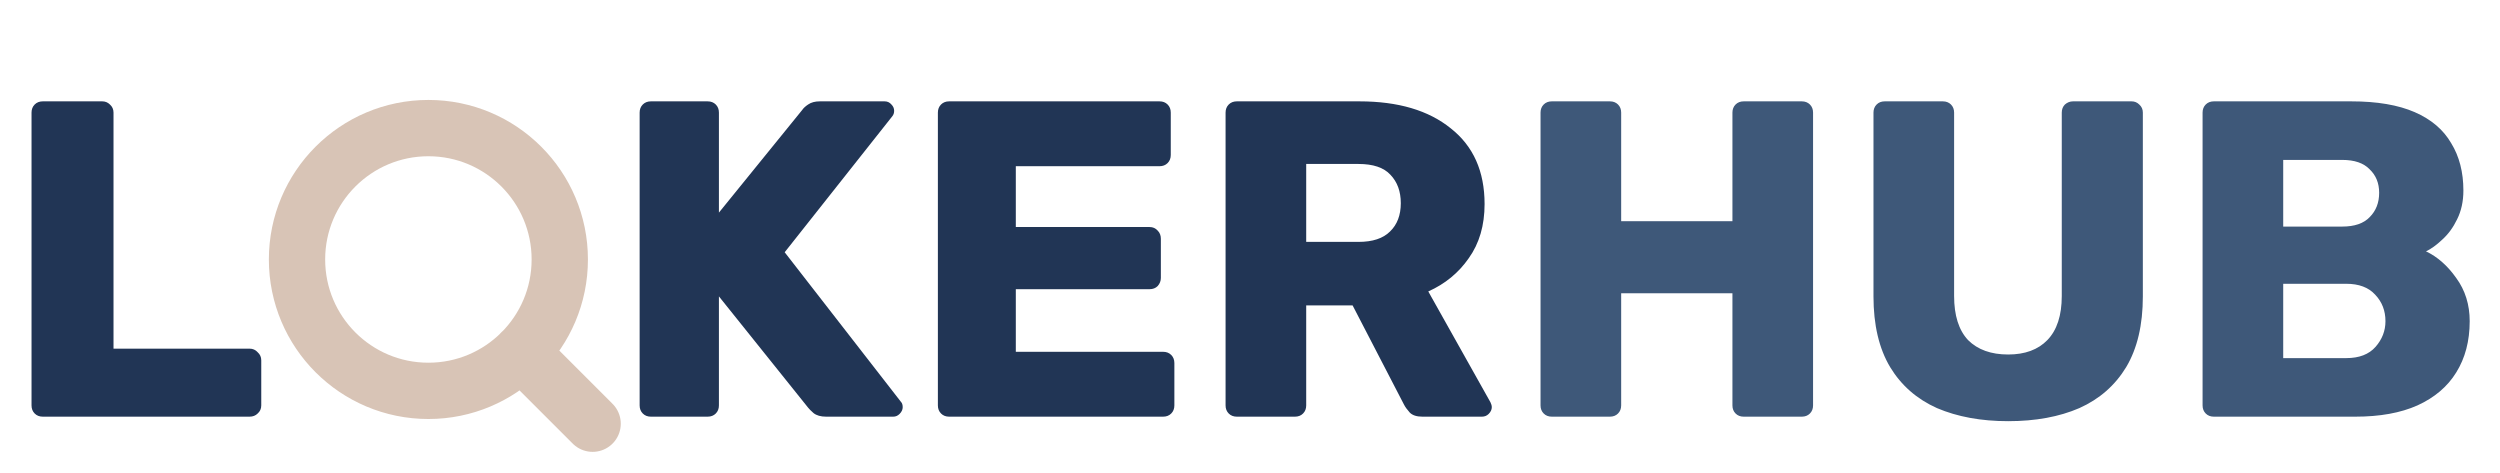 <svg width="222" height="42" viewBox="0 0 222 42" fill="none" xmlns="http://www.w3.org/2000/svg">
<path d="M3.8 37C3.507 37 3.267 36.907 3.08 36.72C2.893 36.533 2.8 36.293 2.8 36V10C2.8 9.707 2.893 9.467 3.08 9.28C3.267 9.093 3.507 9 3.8 9H9.08C9.347 9 9.573 9.093 9.76 9.28C9.973 9.467 10.08 9.707 10.08 10V30.96H22.16C22.453 30.96 22.693 31.067 22.88 31.28C23.093 31.467 23.2 31.707 23.2 32V36C23.2 36.293 23.093 36.533 22.88 36.72C22.693 36.907 22.453 37 22.16 37H3.8Z" fill="#213555"/>
<path d="M137.8 37C137.507 37 137.267 36.907 137.08 36.72C136.893 36.533 136.8 36.293 136.8 36V10C136.8 9.707 136.893 9.467 137.08 9.28C137.267 9.093 137.507 9 137.8 9H142.96C143.253 9 143.493 9.093 143.68 9.28C143.867 9.467 143.96 9.707 143.96 10V19.64H153.84V10C153.84 9.707 153.933 9.467 154.12 9.28C154.307 9.093 154.547 9 154.84 9H160C160.293 9 160.533 9.093 160.72 9.28C160.907 9.467 161 9.707 161 10V36C161 36.293 160.907 36.533 160.72 36.72C160.533 36.907 160.293 37 160 37H154.84C154.547 37 154.307 36.907 154.12 36.72C153.933 36.533 153.84 36.293 153.84 36V26.04H143.96V36C143.96 36.293 143.867 36.533 143.68 36.72C143.493 36.907 143.253 37 142.96 37H137.8ZM178.325 37.4C175.925 37.4 173.818 37.013 172.005 36.24C170.218 35.44 168.831 34.227 167.845 32.6C166.858 30.947 166.365 28.853 166.365 26.32V10C166.365 9.707 166.458 9.467 166.645 9.28C166.831 9.093 167.071 9 167.365 9H172.525C172.818 9 173.058 9.093 173.245 9.28C173.431 9.467 173.525 9.707 173.525 10V26.28C173.525 28.013 173.938 29.32 174.765 30.2C175.618 31.053 176.805 31.48 178.325 31.48C179.818 31.48 180.978 31.053 181.805 30.2C182.658 29.32 183.085 28.013 183.085 26.28V10C183.085 9.707 183.178 9.467 183.365 9.28C183.578 9.093 183.818 9 184.085 9H189.285C189.551 9 189.778 9.093 189.965 9.28C190.178 9.467 190.285 9.707 190.285 10V26.32C190.285 28.853 189.791 30.947 188.805 32.6C187.818 34.227 186.431 35.44 184.645 36.24C182.858 37.013 180.751 37.4 178.325 37.4ZM196.589 37C196.296 37 196.056 36.907 195.869 36.72C195.682 36.533 195.589 36.293 195.589 36V10C195.589 9.707 195.682 9.467 195.869 9.28C196.056 9.093 196.296 9 196.589 9H208.789C211.082 9 212.962 9.32 214.429 9.96C215.896 10.6 216.976 11.52 217.669 12.72C218.389 13.893 218.749 15.293 218.749 16.92C218.749 17.88 218.562 18.733 218.189 19.48C217.842 20.2 217.402 20.8 216.869 21.28C216.362 21.76 215.882 22.107 215.429 22.32C216.442 22.8 217.336 23.587 218.109 24.68C218.909 25.773 219.309 27.053 219.309 28.52C219.309 30.28 218.909 31.8 218.109 33.08C217.336 34.333 216.189 35.307 214.669 36C213.176 36.667 211.336 37 209.149 37H196.589ZM202.749 31.8H208.349C209.496 31.8 210.362 31.467 210.949 30.8C211.536 30.133 211.829 29.373 211.829 28.52C211.829 27.587 211.522 26.8 210.909 26.16C210.322 25.52 209.469 25.2 208.349 25.2H202.749V31.8ZM202.749 20.12H207.989C209.082 20.12 209.896 19.84 210.429 19.28C210.989 18.72 211.269 18 211.269 17.12C211.269 16.267 210.989 15.573 210.429 15.04C209.896 14.48 209.082 14.2 207.989 14.2H202.749V20.12Z" fill="#3E5879"/>
<path d="M57.8 37C57.507 37 57.267 36.907 57.08 36.72C56.893 36.533 56.8 36.293 56.8 36V10C56.8 9.707 56.893 9.467 57.08 9.28C57.267 9.093 57.507 9 57.8 9H62.84C63.133 9 63.373 9.093 63.56 9.28C63.747 9.467 63.84 9.707 63.84 10V18.88L71.24 9.76C71.347 9.6 71.52 9.44 71.76 9.28C72.027 9.093 72.373 9 72.8 9H78.56C78.8 9 79 9.093 79.16 9.28C79.32 9.44 79.4 9.627 79.4 9.84C79.4 10.027 79.347 10.187 79.24 10.32L69.68 22.4L80 35.68C80.107 35.787 80.16 35.947 80.16 36.16C80.16 36.373 80.067 36.573 79.88 36.76C79.72 36.92 79.533 37 79.32 37H73.36C72.88 37 72.507 36.893 72.24 36.68C72 36.467 71.84 36.307 71.76 36.2L63.84 26.32V36C63.84 36.293 63.747 36.533 63.56 36.72C63.373 36.907 63.133 37 62.84 37H57.8ZM84.284 37C83.991 37 83.751 36.907 83.564 36.72C83.378 36.533 83.284 36.293 83.284 36V10C83.284 9.707 83.378 9.467 83.564 9.28C83.751 9.093 83.991 9 84.284 9H102.964C103.258 9 103.498 9.093 103.684 9.28C103.871 9.467 103.964 9.707 103.964 10V13.76C103.964 14.053 103.871 14.293 103.684 14.48C103.498 14.667 103.258 14.76 102.964 14.76H90.204V20.16H102.084C102.378 20.16 102.618 20.267 102.804 20.48C102.991 20.667 103.084 20.907 103.084 21.2V24.68C103.084 24.947 102.991 25.187 102.804 25.4C102.618 25.587 102.378 25.68 102.084 25.68H90.204V31.24H103.284C103.578 31.24 103.818 31.333 104.004 31.52C104.191 31.707 104.284 31.947 104.284 32.24V36C104.284 36.293 104.191 36.533 104.004 36.72C103.818 36.907 103.578 37 103.284 37H84.284ZM109.831 37C109.538 37 109.298 36.907 109.111 36.72C108.925 36.533 108.831 36.293 108.831 36V10C108.831 9.707 108.925 9.467 109.111 9.28C109.298 9.093 109.538 9 109.831 9H120.711C124.151 9 126.858 9.8 128.831 11.4C130.831 12.973 131.831 15.213 131.831 18.12C131.831 20.013 131.365 21.613 130.431 22.92C129.525 24.227 128.325 25.213 126.831 25.88L132.351 35.72C132.431 35.88 132.471 36.027 132.471 36.16C132.471 36.373 132.378 36.573 132.191 36.76C132.031 36.92 131.831 37 131.591 37H126.311C125.805 37 125.431 36.88 125.191 36.64C124.951 36.373 124.778 36.133 124.671 35.92L120.111 27.12H115.991V36C115.991 36.293 115.898 36.533 115.711 36.72C115.525 36.907 115.285 37 114.991 37H109.831ZM115.991 21.48H120.631C121.885 21.48 122.818 21.173 123.431 20.56C124.071 19.947 124.391 19.107 124.391 18.04C124.391 17 124.085 16.16 123.471 15.52C122.885 14.88 121.938 14.56 120.631 14.56H115.991V21.48Z" fill="#213555"/>
<path d="M52.625 37.625L46.281 31.281M49.708 23.042C49.708 29.485 44.485 34.708 38.042 34.708C31.598 34.708 26.375 29.485 26.375 23.042C26.375 16.598 31.598 11.375 38.042 11.375C44.485 11.375 49.708 16.598 49.708 23.042Z" stroke="#D8C4B6" stroke-width="5" stroke-linecap="round" stroke-linejoin="round"/>
</svg>
